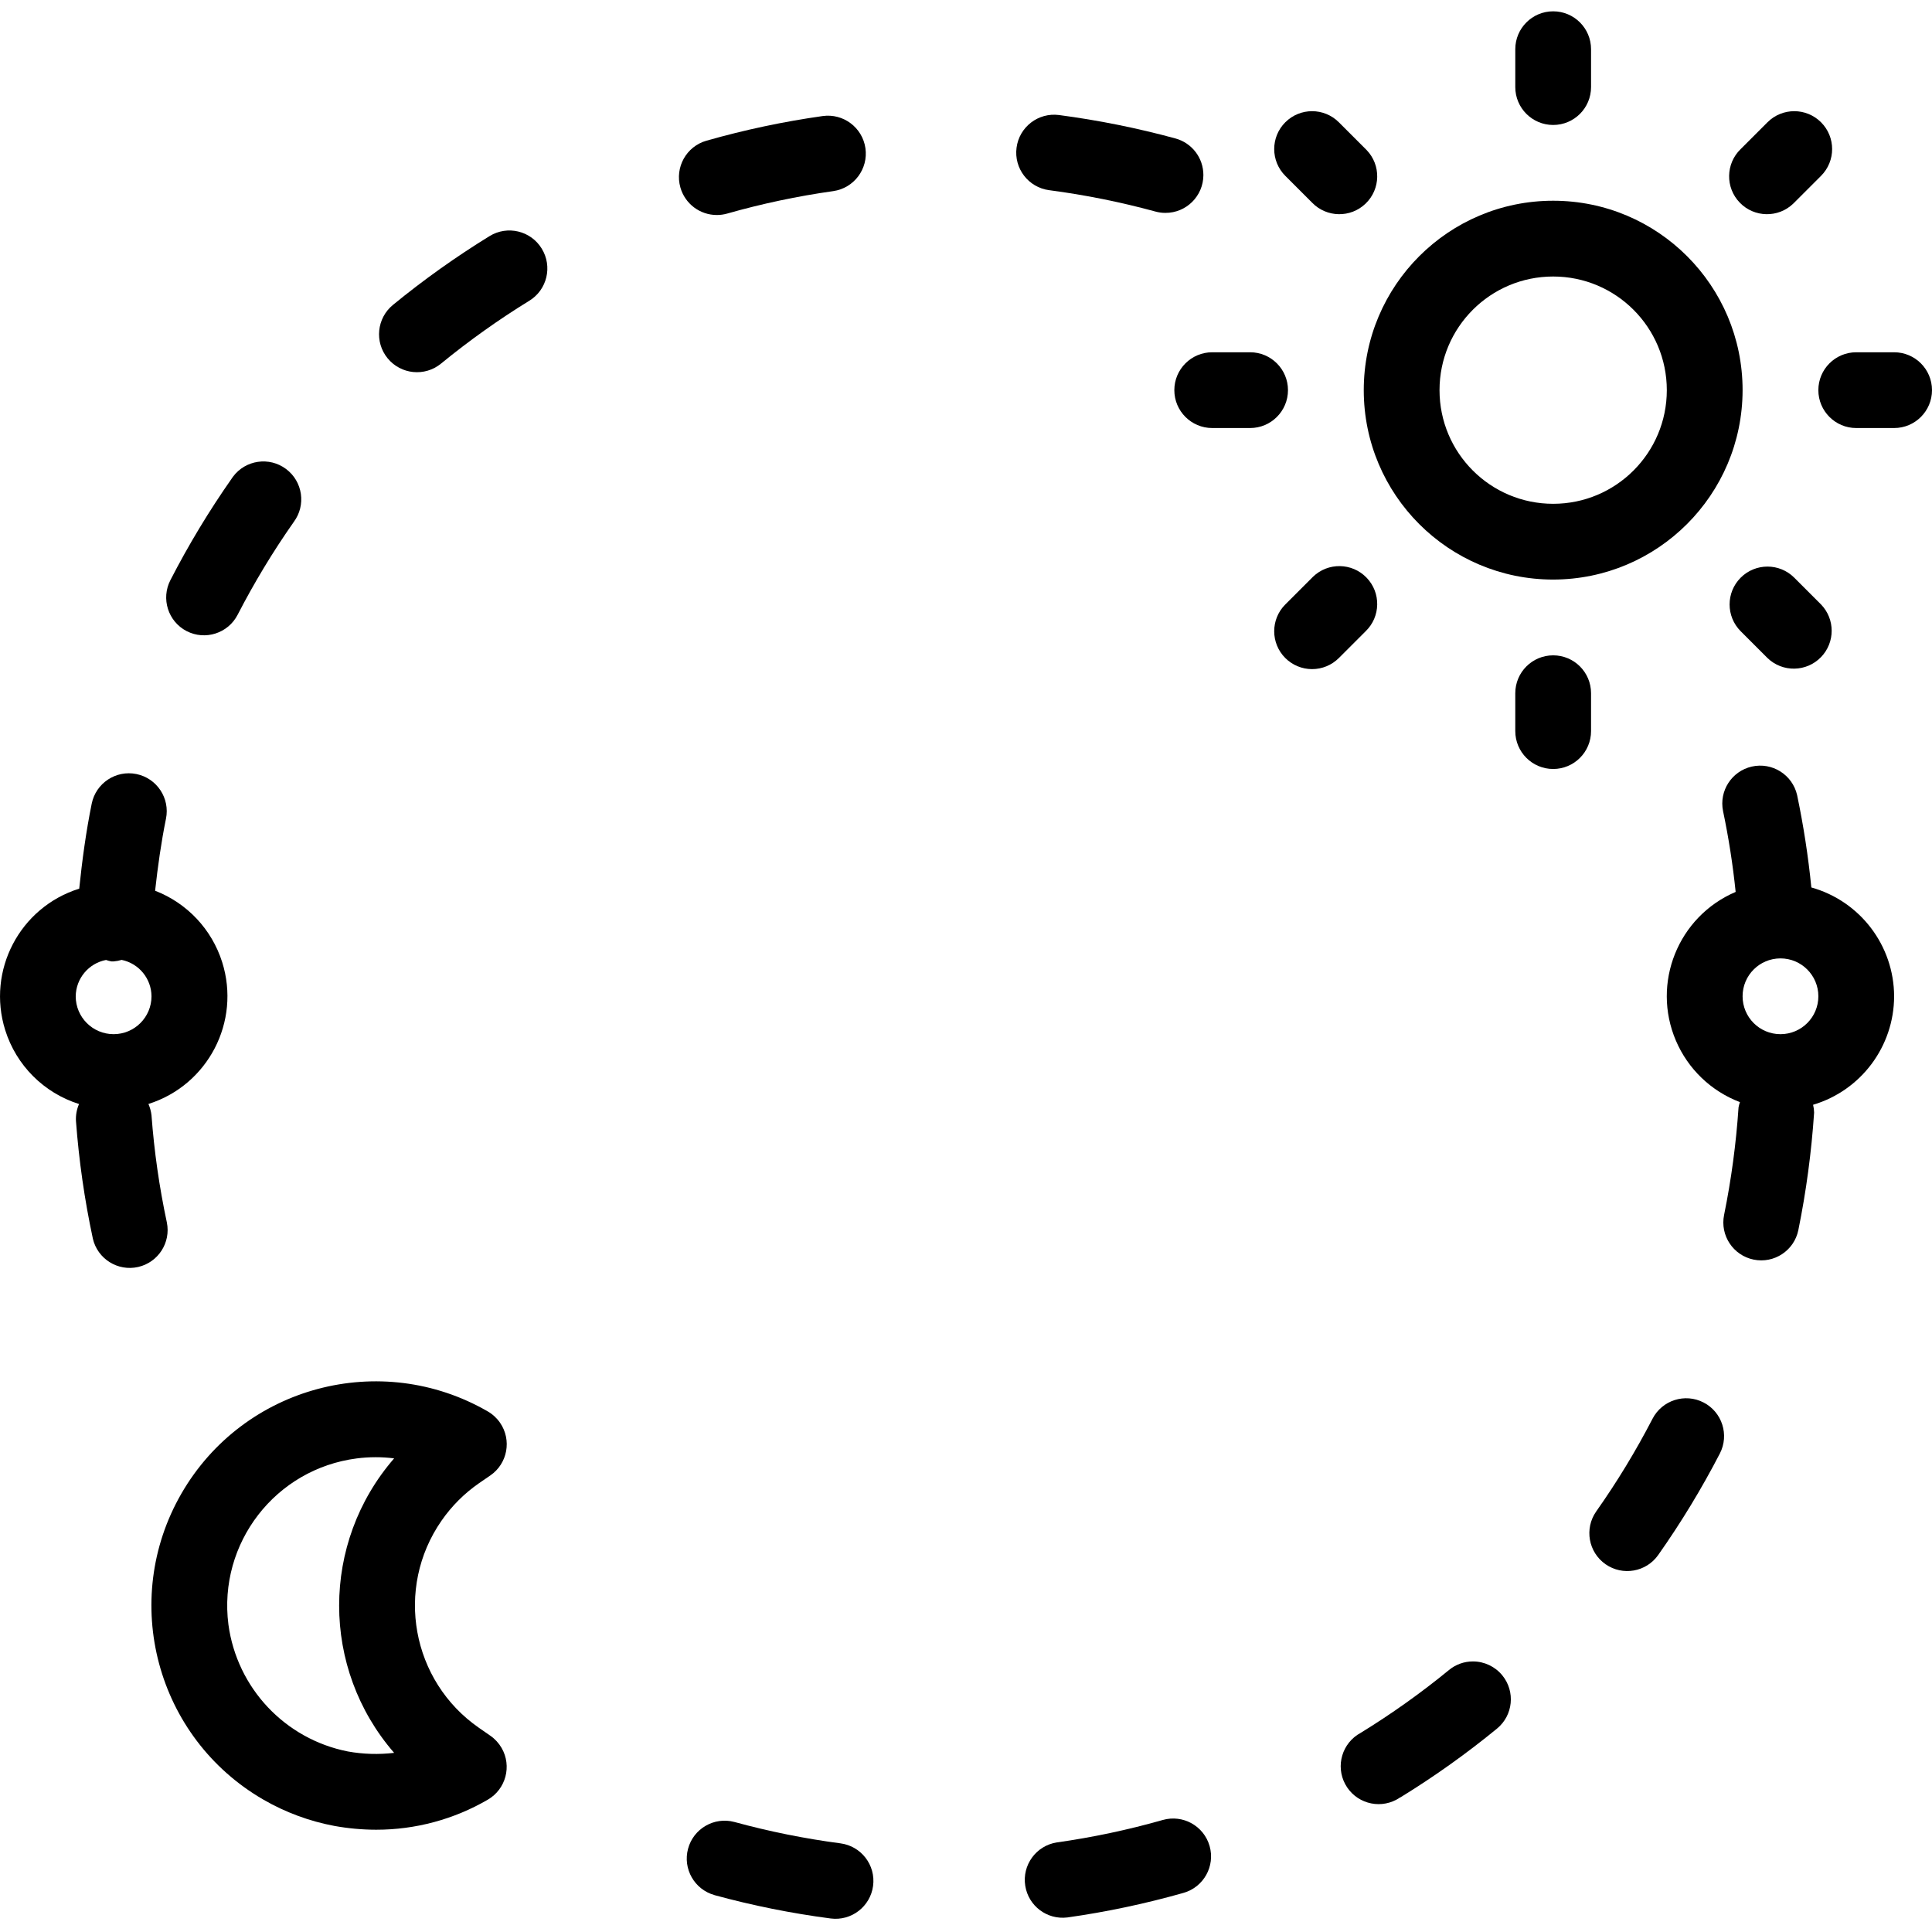 <svg height="512pt" viewBox="0 -3 512 512" width="512pt" xmlns="http://www.w3.org/2000/svg"><path d="m461.805 100.395c0-27.723-22.477-50.199-50.199-50.199-27.723 0-50.195 22.477-50.195 50.199 0 27.723 22.473 50.195 50.195 50.195 27.711-.031 50.164-22.484 50.199-50.195zm-80.316 0c0-16.633 13.484-30.117 30.117-30.117 16.633 0 30.117 13.484 30.117 30.117 0 16.633-13.484 30.117-30.117 30.117-16.633 0-30.117-13.484-30.117-30.117zm0 0"/><path d="m126.938 390.07 3.012-2.066c4.566-3.148 5.715-9.398 2.566-13.965-.844-1.223-1.949-2.246-3.238-2.992-28.41-16.418-64.75-6.699-81.172 21.711-16.418 28.41-6.699 64.75 21.711 81.172 5.832 3.367 12.191 5.723 18.812 6.961 3.641.66 7.34.996 11.043 1.004 10.395.012 20.609-2.734 29.594-7.961 4.801-2.781 6.438-8.922 3.66-13.719-.742-1.277-1.754-2.379-2.965-3.219l-3.012-2.09c-17.906-12.406-22.367-36.98-9.957-54.887 2.695-3.891 6.066-7.262 9.957-9.957zm-34.766 71.082c-16.648-3.293-29.359-16.805-31.637-33.625-2.766-21.551 12.465-41.266 34.016-44.031 1.656-.215 3.328-.32 5-.32 1.637-.004 3.273.102 4.898.309-19.43 22.387-19.43 55.656 0 78.039-4.09.484-8.227.359-12.277-.371zm0 0"/><path d="m278.082 47.406c9.488 1.246 18.879 3.133 28.109 5.652.867.242 1.762.363 2.66.359 5.547.012 10.047-4.477 10.059-10.02.008-4.539-3.027-8.516-7.406-9.707-10.129-2.758-20.434-4.832-30.844-6.203-5.5-.723-10.543 3.152-11.262 8.652-.723 5.5 3.152 10.543 8.652 11.266zm0 0"/><path d="m189.945 53.98c.934.004 1.863-.125 2.762-.379 9.223-2.625 18.613-4.613 28.109-5.953 5.492-.781 9.312-5.863 8.535-11.355-.781-5.492-5.863-9.312-11.355-8.535-10.395 1.473-20.676 3.652-30.773 6.527-5.332 1.512-8.43 7.066-6.914 12.398 1.227 4.32 5.168 7.297 9.656 7.297zm0 0"/><path d="m143.555 62.867c-2.902-4.723-9.082-6.203-13.805-3.305-8.941 5.496-17.496 11.59-25.613 18.242-4.297 3.516-4.93 9.852-1.414 14.148s9.848 4.93 14.145 1.414c7.418-6.074 15.238-11.645 23.402-16.664 4.727-2.906 6.203-9.086 3.297-13.812-.004-.008-.008-.016-.012-.023zm0 0"/><path d="m49.453 164.246c4.93 2.539 10.984.602 13.523-4.328 4.395-8.523 9.359-16.738 14.867-24.586 3.316-4.445 2.402-10.734-2.043-14.051-4.441-3.316-10.734-2.402-14.051 2.043-.113.152-.223.312-.328.473-6.023 8.598-11.453 17.594-16.254 26.926-2.547 4.918-.629 10.969 4.285 13.523zm0 0"/><path d="m24.598 325.219c1.238 5.402 6.625 8.777 12.027 7.539 5.301-1.219 8.672-6.434 7.598-11.766-2.004-9.367-3.363-18.859-4.074-28.414-.117-1.039-.391-2.055-.816-3.012 15.777-4.984 24.527-21.812 19.543-37.59-2.742-8.68-9.285-15.641-17.773-18.922.711-6.414 1.605-12.809 2.879-19.074 1.109-5.434-2.395-10.738-7.828-11.848-5.434-1.109-10.738 2.398-11.848 7.832-1.508 7.418-2.531 14.969-3.312 22.539-15.766 4.93-24.551 21.703-19.621 37.469 2.922 9.344 10.23 16.668 19.57 19.605-.621 1.422-.898 2.969-.812 4.516.781 10.465 2.273 20.863 4.469 31.125zm-4.531-64.195c.055-4.707 3.41-8.73 8.031-9.625.457.164.922.293 1.398.379h.672c.703-.059 1.395-.191 2.066-.398 4.586.941 7.887 4.965 7.914 9.645 0 5.547-4.496 10.039-10.039 10.039-5.547 0-10.043-4.492-10.043-10.039zm0 0"/><path d="m439.434 409.105c6.055-8.586 11.516-17.582 16.348-26.914 2.539-4.93.602-10.984-4.328-13.523-4.93-2.539-10.984-.602-13.523 4.328-4.41 8.52-9.398 16.727-14.93 24.566-3.172 4.547-2.059 10.805 2.488 13.977 4.531 3.16 10.762 2.07 13.949-2.441v.008zm0 0"/><path d="m282.871 505.145c10.395-1.469 20.68-3.645 30.781-6.516 5.332-1.52 8.426-7.074 6.906-12.41-1.52-5.332-7.074-8.426-12.41-6.906-9.223 2.625-18.613 4.613-28.109 5.953-5.477.871-9.207 6.016-8.336 11.492.848 5.344 5.777 9.051 11.148 8.387zm0 0"/><path d="m189.281 499.211c10.125 2.77 20.426 4.84 30.832 6.203 5.496.723 10.539-3.145 11.266-8.645.723-5.496-3.148-10.539-8.645-11.262-9.488-1.25-18.879-3.141-28.109-5.664-5.359-1.43-10.859 1.758-12.289 7.113-1.414 5.309 1.699 10.77 6.988 12.254zm0 0"/><path d="m371.098 473.34c8.941-5.488 17.496-11.582 25.609-18.23 4.293-3.512 4.926-9.836 1.414-14.129-1.91-2.332-4.766-3.684-7.777-3.684-2.32-.004-4.57.801-6.355 2.281-7.414 6.074-15.234 11.637-23.402 16.652-4.883 2.629-6.715 8.715-4.09 13.598s8.715 6.715 13.598 4.09c.348-.188.68-.395 1.004-.617zm0 0"/><path d="m501.961 261.023c-.043-13.434-9-25.211-21.938-28.84-.816-8.227-2.078-16.398-3.773-24.488-1.242-5.402-6.625-8.777-12.031-7.539-5.301 1.219-8.668 6.434-7.598 11.766 1.488 7.086 2.605 14.242 3.344 21.445-15.258 6.512-22.344 24.16-15.832 39.418 3.207 7.512 9.332 13.391 16.969 16.289-.16.461-.285.93-.371 1.406-.641 9.57-1.918 19.086-3.828 28.48-1.105 5.438 2.398 10.738 7.832 11.848s10.738-2.395 11.848-7.828c2.082-10.27 3.477-20.668 4.176-31.125-.016-.699-.105-1.395-.27-2.078 12.719-3.789 21.449-15.477 21.473-28.754zm-30.117 10.043c-5.547 0-10.039-4.496-10.039-10.043 0-5.543 4.492-10.039 10.039-10.039 5.543 0 10.039 4.496 10.039 10.039 0 5.547-4.496 10.043-10.039 10.043zm0 0"/><path d="m421.645 20.078v-10.039c0-5.543-4.492-10.039-10.039-10.039-5.543 0-10.039 4.496-10.039 10.039v10.039c0 5.547 4.496 10.039 10.039 10.039 5.547 0 10.039-4.492 10.039-10.039zm0 0"/><path d="m340.617 29.406c-3.918 3.918-3.918 10.273 0 14.195l7.098 7.098c3.852 3.988 10.207 4.098 14.195.246 3.988-3.852 4.102-10.207.246-14.195-.078-.082-.16-.164-.246-.246l-7.098-7.098c-3.922-3.922-10.273-3.922-14.195 0zm0 0"/><path d="m331.289 110.434c5.547 0 10.039-4.496 10.039-10.039s-4.492-10.039-10.039-10.039h-10.039c-5.543 0-10.039 4.496-10.039 10.039s4.496 10.039 10.039 10.039zm0 0"/><path d="m347.715 174.324c2.664 0 5.215-1.059 7.098-2.941l7.098-7.098c3.988-3.852 4.098-10.207.246-14.195-3.852-3.988-10.207-4.098-14.195-.246-.082.078-.164.164-.246.246l-7.098 7.098c-3.922 3.922-3.918 10.277 0 14.199 1.883 1.879 4.438 2.938 7.098 2.938zm0 0"/><path d="m411.605 200.789c5.547 0 10.039-4.496 10.039-10.039v-10.039c0-5.547-4.492-10.039-10.039-10.039-5.543 0-10.039 4.492-10.039 10.039v10.039c0 5.543 4.496 10.039 10.039 10.039zm0 0"/><path d="m461.301 150.09c-3.918 3.922-3.918 10.273 0 14.195l7.098 7.098c3.988 3.852 10.344 3.742 14.195-.246 3.758-3.891 3.758-10.059 0-13.949l-7.098-7.098c-3.918-3.918-10.273-3.918-14.195 0zm0 0"/><path d="m512 100.395c0-5.547-4.496-10.039-10.039-10.039h-10.039c-5.547 0-10.039 4.496-10.039 10.039s4.496 10.039 10.039 10.039h10.039c5.543 0 10.039-4.496 10.039-10.039zm0 0"/><path d="m482.594 29.406c-3.918-3.922-10.273-3.922-14.195 0l-7.098 7.098c-3.988 3.852-4.098 10.207-.246 14.195 3.852 3.988 10.207 4.098 14.195.246.082-.082.168-.164.246-.246l7.098-7.098c3.922-3.922 3.922-10.277 0-14.195zm0 0"/></svg>